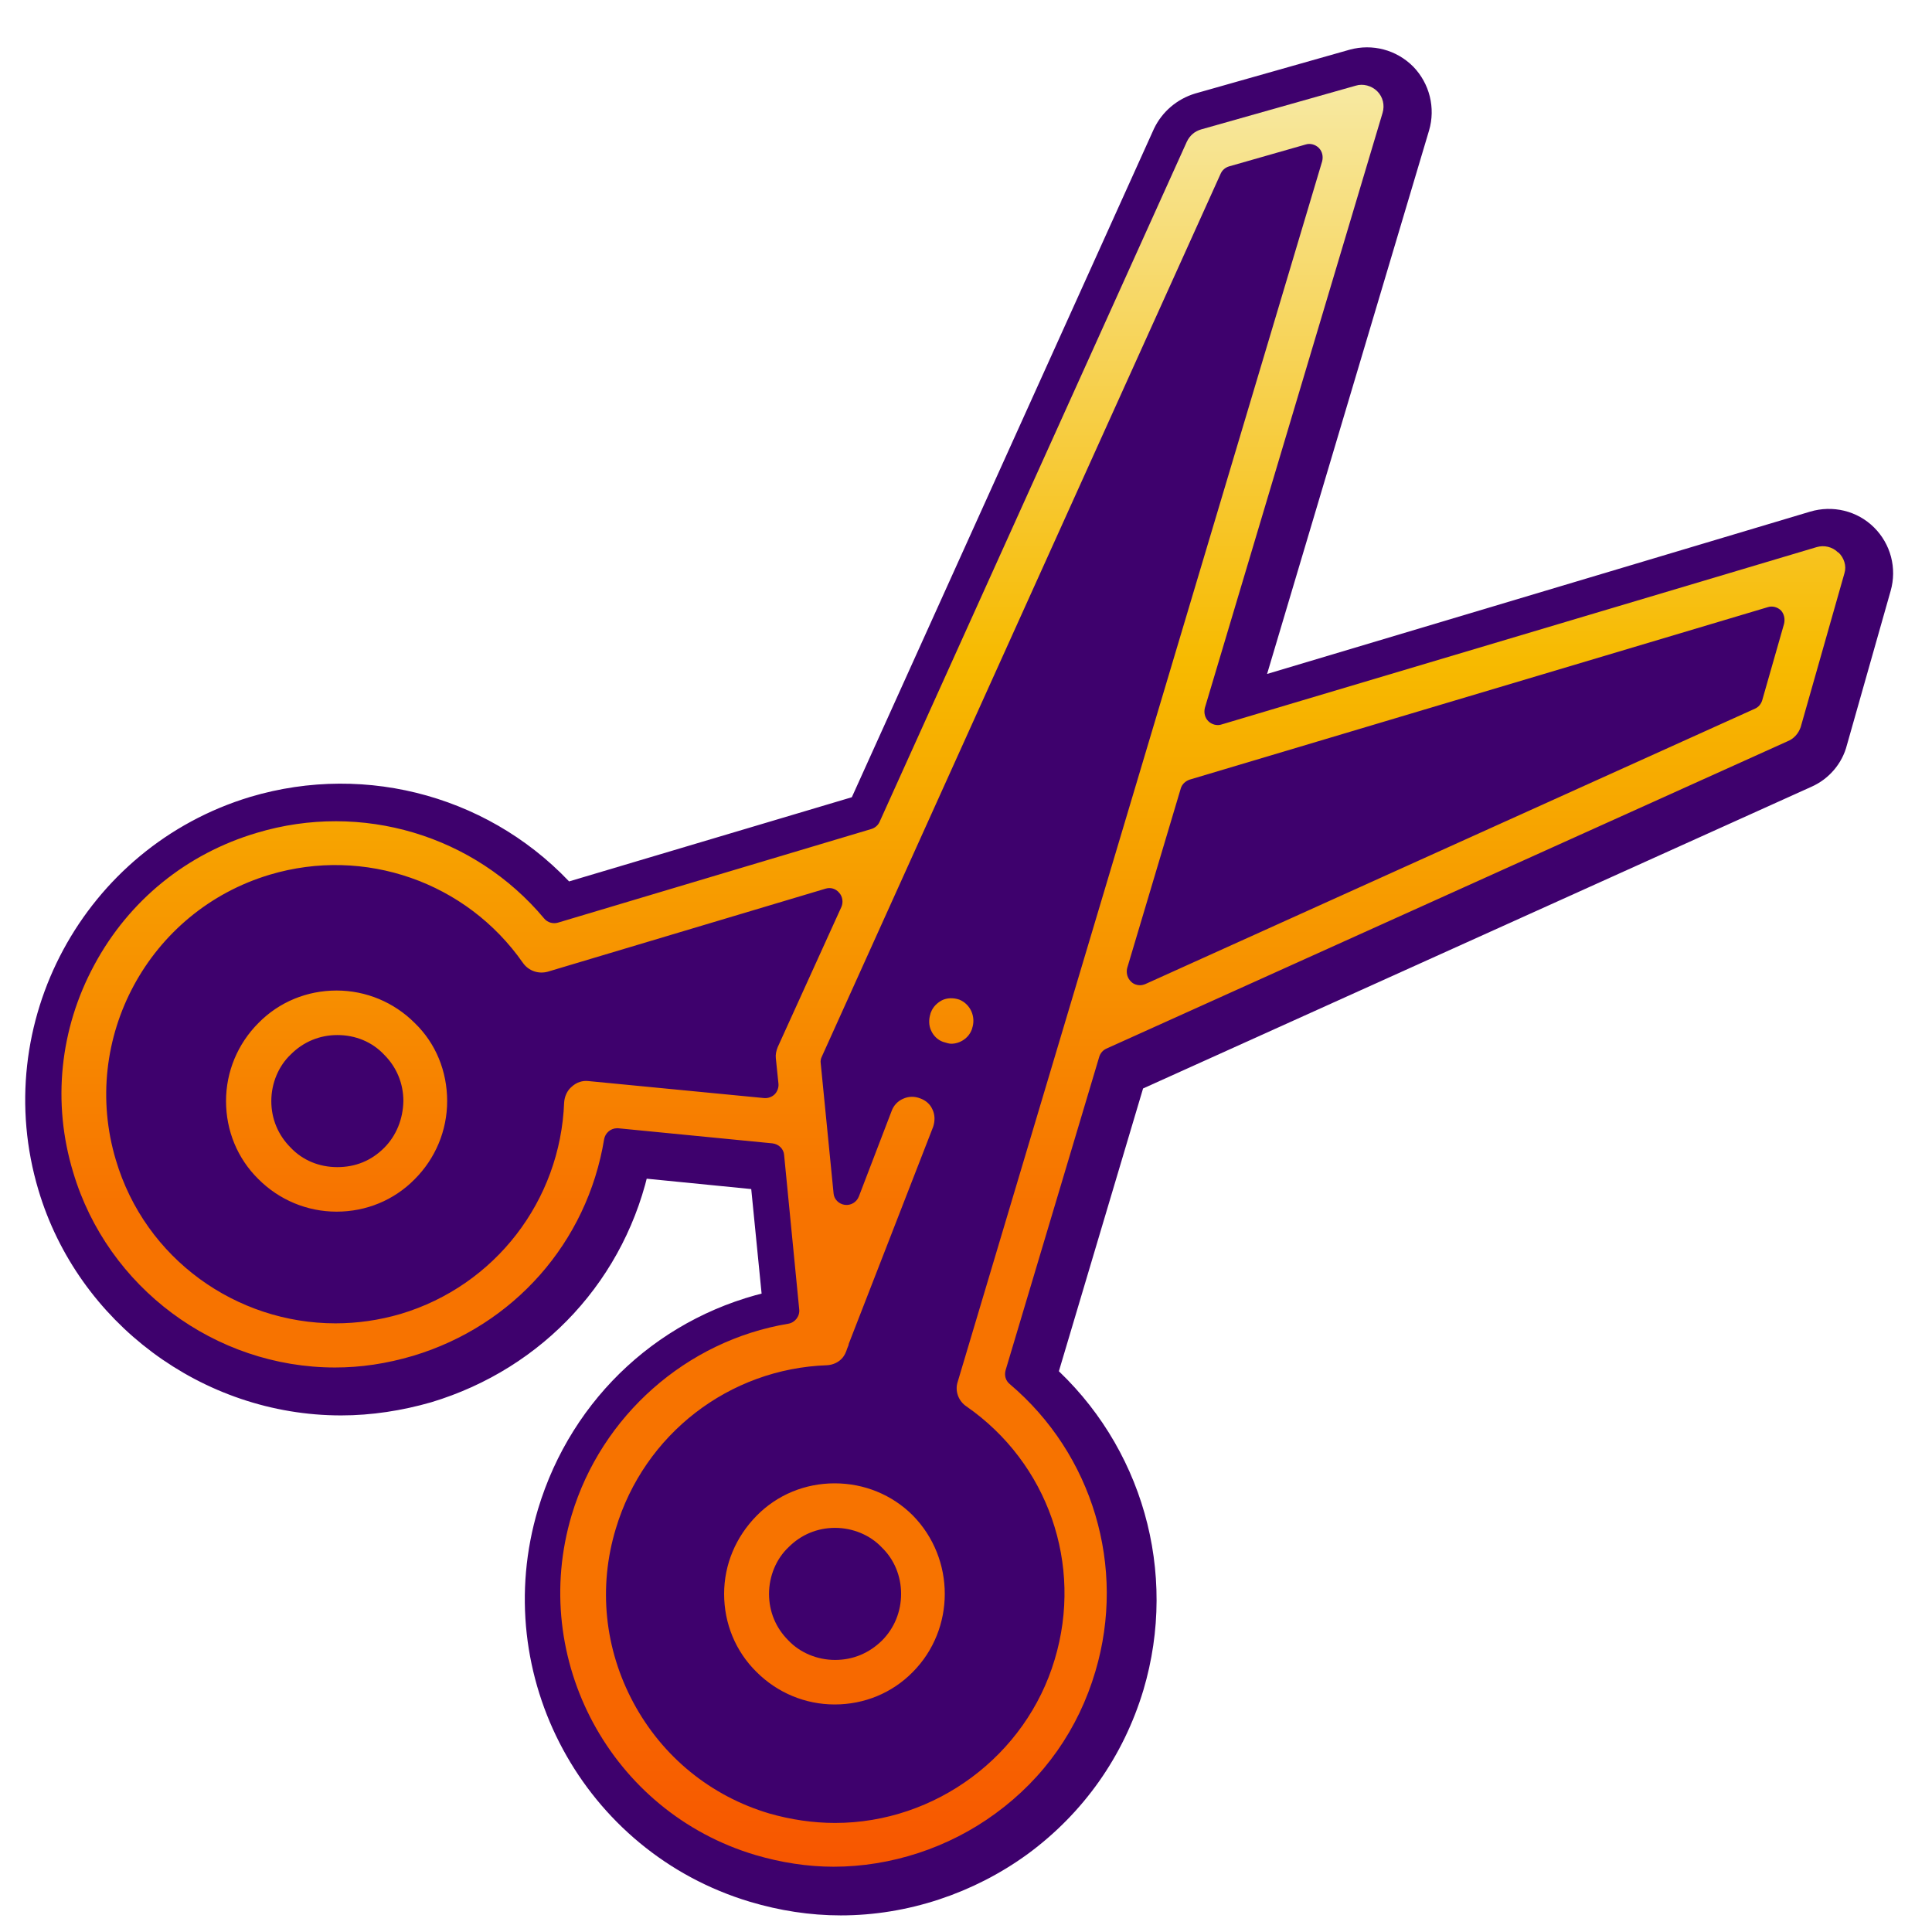 <?xml version="1.0" encoding="utf-8"?>
<!-- Generator: Adobe Illustrator 21.1.0, SVG Export Plug-In . SVG Version: 6.00 Build 0)  -->
<svg version="1.1" id="Capa_1" xmlns="http://www.w3.org/2000/svg" xmlns:xlink="http://www.w3.org/1999/xlink" x="0px" y="0px"
	 viewBox="0 0 512 512" style="enable-background:new 0 0 512 512;" xml:space="preserve">
<style type="text/css">
	.st0{fill:#3E016D;stroke:#3E016D;stroke-width:9;stroke-linecap:round;stroke-linejoin:round;stroke-miterlimit:10;}
	.st1{fill:url(#SVGID_1_);}
</style>
<g>
	<path class="st0" d="M493.5,143L493.5,143c-3.3-3.3-8.1-4.4-12.5-3.1l-151.9,45.4l45.3-152c1.3-4.4,0.1-9.2-3.1-12.5
		c-3.3-3.3-8-4.5-12.4-3.3L318,29.1c-3.6,1.1-6.5,3.6-8.1,6.9L229,215l-79.6,23.7c-20.4-23-52.3-32-81.8-23.2
		C25.9,228.1,2,272.3,14.5,314.1c9.9,33.2,41.1,56.5,75.9,56.5c7.6,0,15.3-1.2,22.6-3.3c28.2-8.5,49-31.1,54.9-59.8l35.3,3.5
		l3.5,35.3c-28.6,5.9-51.3,26.7-59.8,54.9c-12.5,41.8,11.4,86,53.2,98.5c7.4,2.2,15,3.4,22.7,3.4c16.7,0,33.3-5.5,46.9-15.4
		c14-10.3,24-24.5,29-41.1c8.8-29.6-0.3-61.4-23.2-81.8l23.7-79.6l179-80.8c3.4-1.5,6-4.5,6.9-8.1l11.6-40.9
		C498,150.9,496.7,146.2,493.5,143z"/>
</g>
<linearGradient id="SVGID_1_" gradientUnits="userSpaceOnUse" x1="252.647" y1="22.419" x2="252.647" y2="494.7">
	<stop  offset="0" style="stop-color:#F7E9A2"/>
	<stop  offset="0.324" style="stop-color:#F7BA00"/>
	<stop  offset="0.627" style="stop-color:#F77300"/>
	<stop  offset="0.836" style="stop-color:#F77300"/>
	<stop  offset="1" style="stop-color:#F75600"/>
</linearGradient>
<path class="st1" d="M109.9,271.1c-5.5-5.5-12.9-8.6-20.7-8.6c-7.8,0-15.2,3-20.7,8.6c-5.5,5.5-8.6,12.9-8.6,20.7s3,15.2,8.6,20.7
	c5.5,5.5,12.9,8.6,20.7,8.6c7.8,0,15.2-3,20.7-8.6c5.5-5.5,8.6-12.9,8.6-20.7C118.5,283.9,115.5,276.5,109.9,271.1
	C109.9,271.1,109.9,271.1,109.9,271.1z M101.8,304.2c-3.4,3.4-7.6,5.1-12.4,5.1c-4.8,0-9.2-1.8-12.4-5.2c-3.3-3.3-5.1-7.6-5.1-12.3
	c0-4.7,1.9-9.3,5.2-12.4c3.3-3.3,7.6-5.1,12.3-5.1c4.8,0,9.2,1.8,12.4,5.2c3.3,3.3,5.1,7.6,5.1,12.3
	C106.8,296.6,105,301,101.8,304.2z M477.2,192.7l11.6-40.8c0.6-1.9-0.1-4.1-1.6-5.5c0,0,0,0-0.1,0c-1.5-1.5-3.7-2-5.7-1.4L323.7,192
	c-1.2,0.4-2.6,0-3.5-0.9c-0.9-0.9-1.2-2.2-0.9-3.5l47.1-157.7c0.6-2,0.1-4.2-1.4-5.7c-1.5-1.5-3.8-2.1-5.7-1.5l-41,11.6
	c-1.7,0.5-3,1.6-3.8,3.3l-81.4,180.2c-0.4,0.9-1.2,1.6-2.2,1.9l-83,24.8c-1.3,0.4-2.8,0-3.7-1.1c-18.5-22.1-48.4-31-76.1-22.7
	c-18.6,5.5-33.9,17.9-43.1,35c-9.2,17-11.2,36.6-5.6,55c9.1,30.5,37.6,51.7,69.4,51.7c6.8,0,13.6-1,20.7-3.1
	c26.6-8,46.1-30,50.6-57.4c0.3-1.7,1.8-2.9,3.4-2.9c0.1,0,0.2,0,0.3,0l40.9,4c1.7,0.2,3,1.5,3.1,3.1l4,40.9c0.2,1.8-1.1,3.5-2.9,3.8
	c-27,4.5-49.5,24.4-57.4,50.7c-11.4,38.2,10.4,78.7,48.7,90.1c6.8,2,13.8,3.1,20.7,3.1c15.2,0,30.5-5,42.9-14.1
	c12.9-9.4,22-22.4,26.5-37.7c8.2-27.6-0.7-57.5-22.7-76.1c-1.1-0.9-1.5-2.3-1.1-3.7l24.8-83c0.3-1,1-1.8,1.9-2.2l180.4-81.4
	C475.4,195.8,476.6,194.4,477.2,192.7z M206.1,277.5C206.1,277.6,206.1,277.6,206.1,277.5c-0.4,1-0.6,2-0.5,2.9l0.7,6.8
	c0.1,1-0.3,2.1-1,2.8c-0.7,0.7-1.8,1.1-2.8,1l-46.5-4.5c-1.6-0.2-3.2,0.3-4.5,1.5c-1.2,1-1.9,2.6-2,4.2c-1,26-18.3,48.5-43.3,56
	c-5.8,1.7-11.6,2.5-17.3,2.5c-26.2,0-50.4-17-58.2-43.3c-9.6-32.1,8.7-66,40.8-75.6c25.1-7.5,52.1,1.9,67.1,23.4
	c1.5,2.1,4.1,3,6.6,2.3l73.6-22c1.3-0.4,2.7,0,3.6,1.1c0.9,1,1.1,2.5,0.6,3.7L206.1,277.5z M253.8,366.2
	C253.7,366.2,253.7,366.2,253.8,366.2c-0.8,2.4,0.2,5.1,2.3,6.5c21.6,15,31,41.9,23.4,67.1c-7.6,25.5-31.6,43.3-58.2,43.3
	c-5.9,0-11.8-0.9-17.4-2.5c-15.5-4.6-28.3-15-36-29.3c-7.7-14.3-9.4-30.7-4.7-46.2c7.5-25,30-42.4,56-43.3c1.6-0.1,3.1-0.8,4.1-2
	c0.5-0.6,0.9-1.4,1.2-2.4c0.2-0.5,0.3-0.8,0.4-1l0-0.1c0,0,0,0,0-0.1l22.4-57.6c0.5-1.5,0.5-3.2-0.2-4.6c-0.6-1.4-1.8-2.4-3.2-2.9
	c-1.5-0.6-3.1-0.6-4.6,0.1c-1.4,0.6-2.5,1.8-3,3.2l-8.7,22.7c-0.6,1.5-2.1,2.4-3.7,2.2c-1.6-0.2-2.9-1.5-3-3.1l-3.4-34.4
	c-0.1-0.6,0-1.2,0.3-1.8L323.5,46c0.4-0.9,1.2-1.6,2.2-1.9l20.3-5.8c1.2-0.4,2.6,0,3.5,0.9c0.9,0.9,1.2,2.2,0.9,3.5L253.8,366.2z
	 M472.8,165.3l-5.8,20.3c-0.3,1-1,1.8-1.9,2.2l-161.6,73c-0.5,0.2-1,0.3-1.4,0.3c-0.8,0-1.7-0.3-2.3-0.9c-1-0.9-1.4-2.3-1.1-3.6
	l14.2-47.6c0.3-1.1,1.2-2,2.4-2.4l153.2-45.7c1.2-0.4,2.6,0,3.5,0.9C472.8,162.7,473.1,164,472.8,165.3z M221.2,393.1
	c-7.8,0-15.2,3-20.7,8.6s-8.6,12.9-8.6,20.7s3,15.2,8.6,20.7c5.5,5.5,12.9,8.6,20.7,8.6c7.8,0,15.2-3,20.7-8.6
	c11.3-11.4,11.3-30,0-41.5C236.4,396.1,229,393.1,221.2,393.1z M233.7,434.8c-3.4,3.3-7.6,5.1-12.4,5.1c-4.7,0-9.3-1.9-12.4-5.2
	c-3.3-3.3-5.1-7.6-5.1-12.3c0-4.7,1.9-9.3,5.2-12.4c3.3-3.3,7.6-5.1,12.3-5.1c4.7,0,9.3,1.9,12.4,5.2c3.3,3.2,5.1,7.6,5.1,12.3
	C238.8,427.1,237,431.5,233.7,434.8z M249.6,265.1c1.4-0.7,3.1-0.7,4.6-0.2c3,1.2,4.5,4.6,3.4,7.7c0,0,0,0.1,0,0.1l-0.1,0.2
	c-0.8,2.2-3.1,3.7-5.4,3.7c-0.6,0-1.2-0.2-2.2-0.5c-1.4-0.5-2.5-1.6-3.1-2.9c-0.7-1.4-0.7-3.1-0.2-4.6c0,0,0-0.1,0-0.1l0.1-0.2
	C247.2,266.9,248.3,265.8,249.6,265.1z"/>
</svg>
